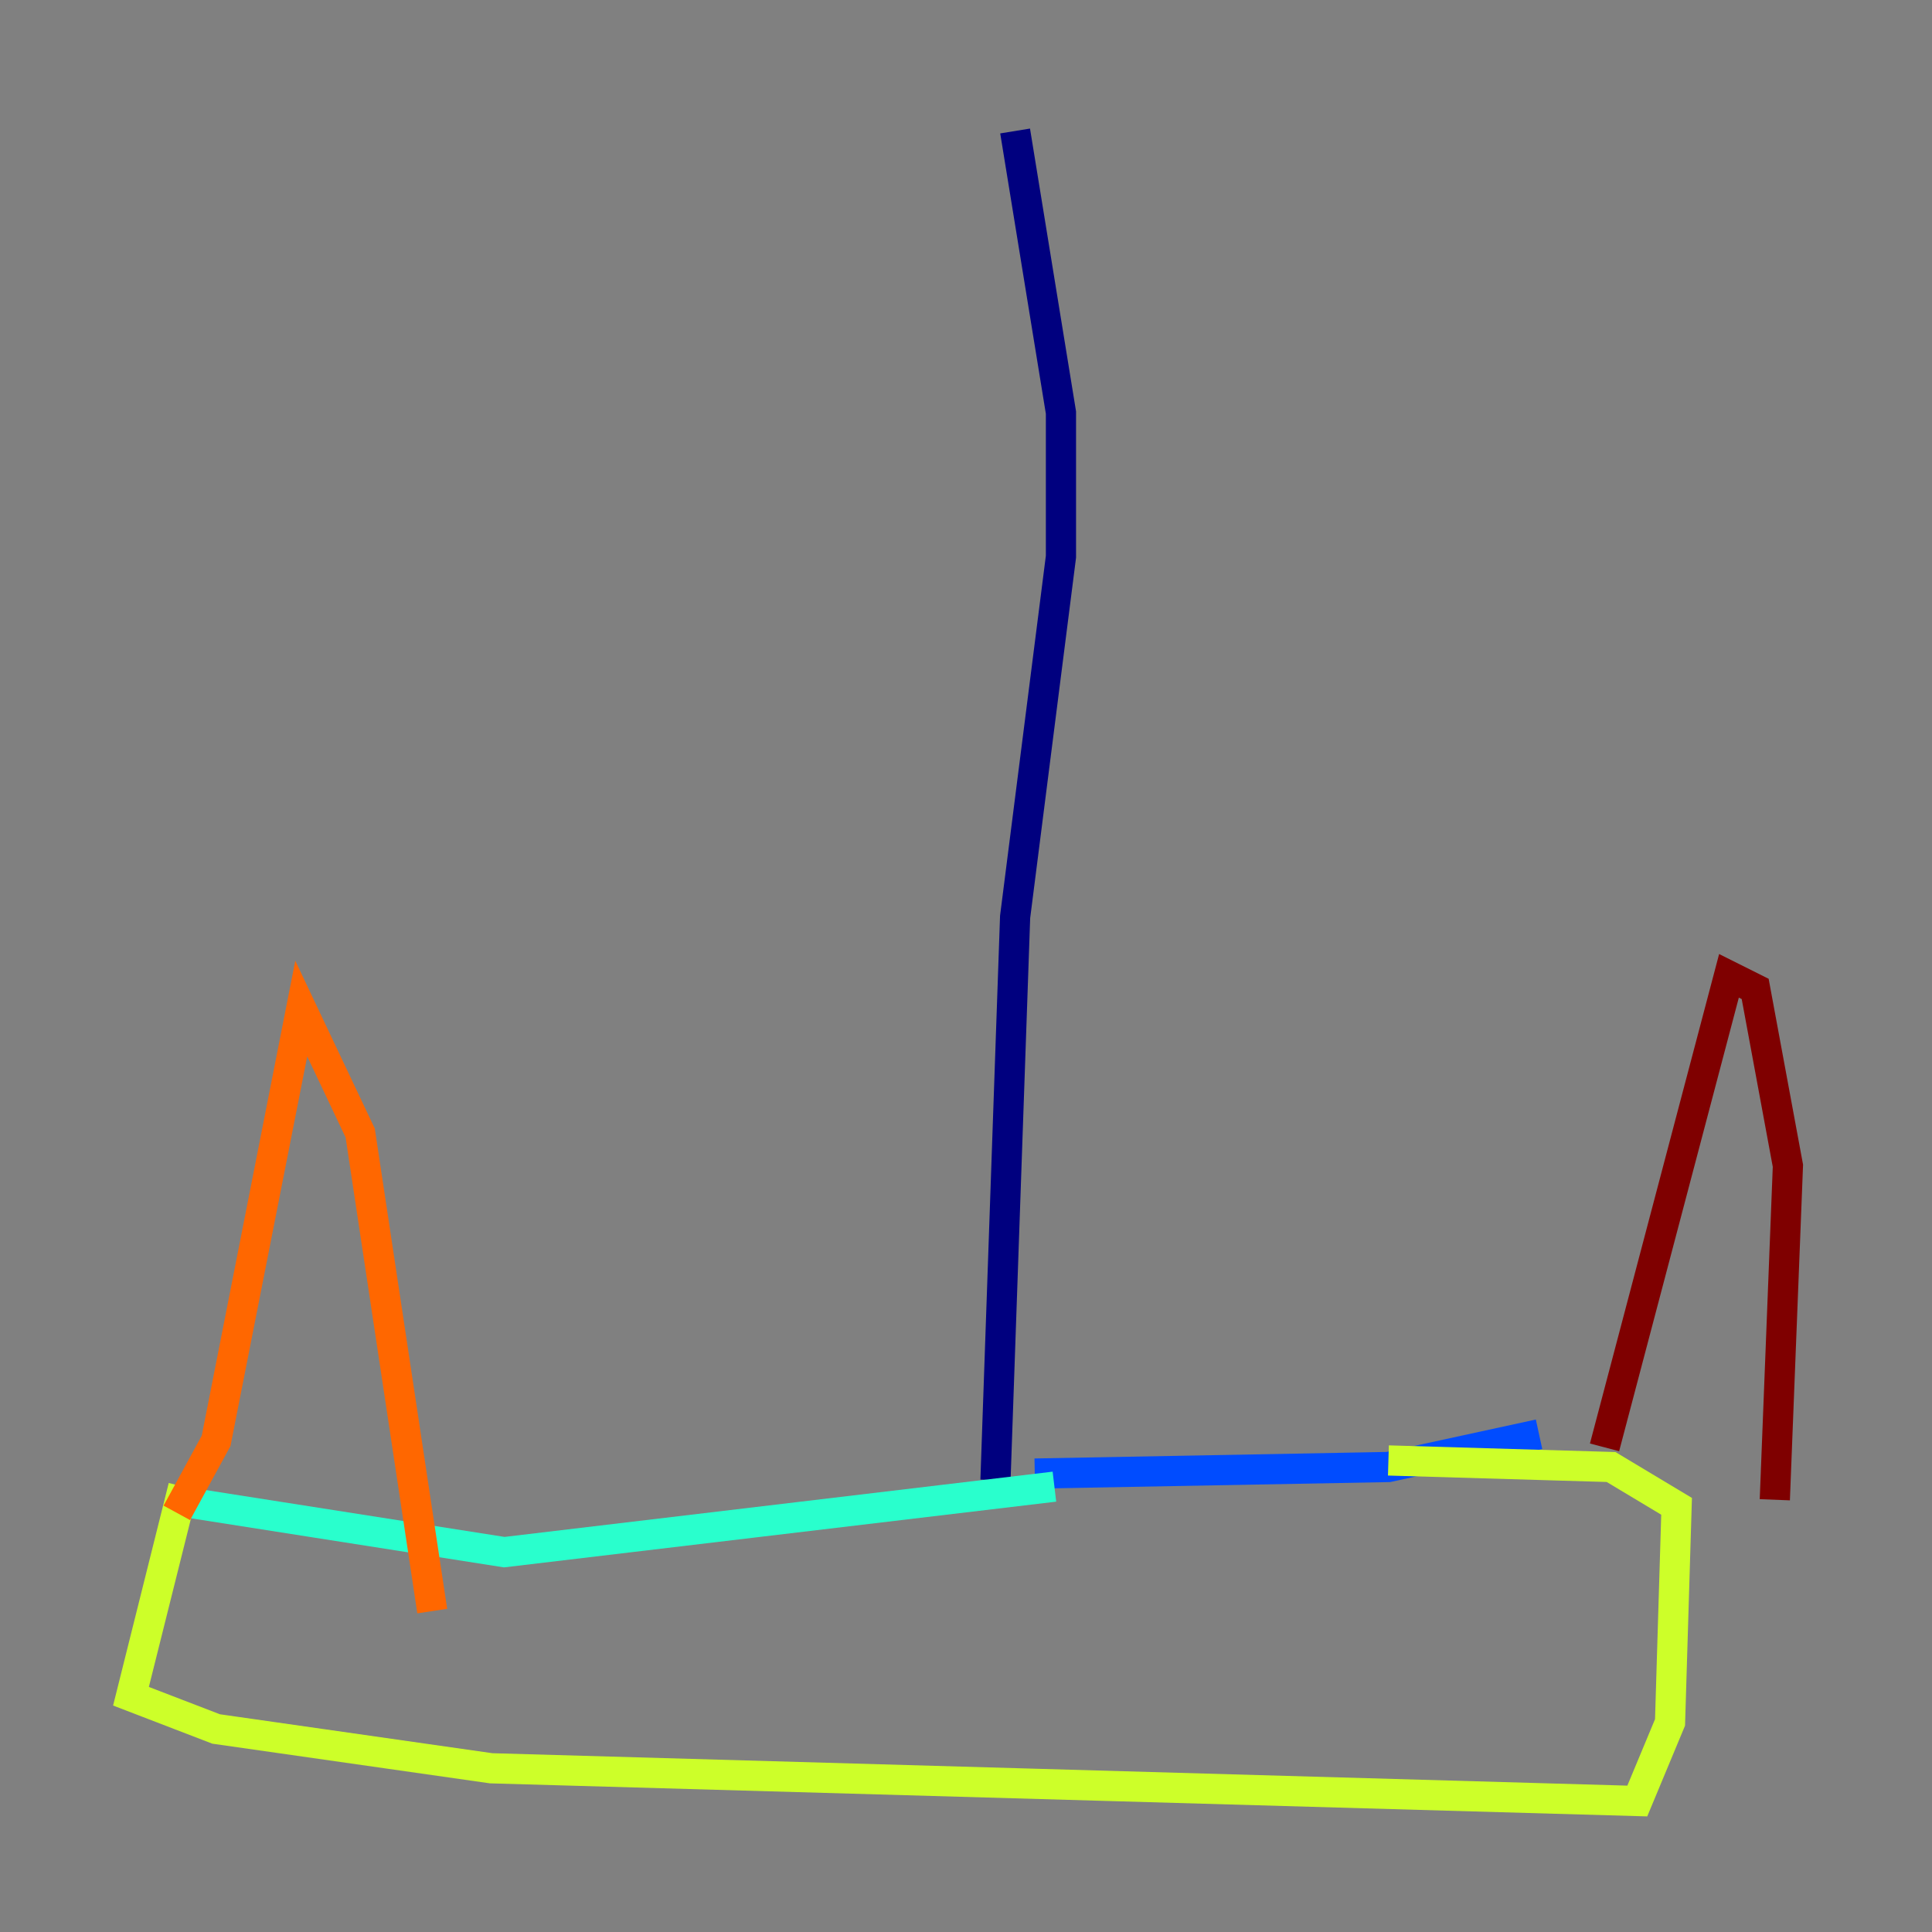 <?xml version="1.0" encoding="utf-8" ?>
<svg baseProfile="tiny" height="128" version="1.2" viewBox="0,0,128,128" width="128" xmlns="http://www.w3.org/2000/svg" xmlns:ev="http://www.w3.org/2001/xml-events" xmlns:xlink="http://www.w3.org/1999/xlink"><rect x="0" y="0" width="128" height="128" fill="#808080" stroke="none"/><defs /><polyline fill="none" points="67.254,8.678 70.291,27.336 70.291,36.881 67.254,60.746 65.953,98.061" stroke="#00007f" stroke-width="2" /><polyline fill="none" points="68.556,97.627 91.986,97.193 101.966,95.024" stroke="#004cff" stroke-width="2" /><polyline fill="none" points="69.858,98.495 33.41,102.834 11.281,99.363" stroke="#29ffcd" stroke-width="2" /><polyline fill="none" points="12.149,98.495 8.678,112.38 14.319,114.549 32.542,117.153 108.475,119.322 110.644,114.115 111.078,99.797 106.739,97.193 91.986,96.759" stroke="#cdff29" stroke-width="2" /><polyline fill="none" points="11.715,100.231 14.319,95.458 19.959,66.82 23.864,75.064 28.637,106.739" stroke="#ff6700" stroke-width="2" /><polyline fill="none" points="106.305,95.891 114.549,64.651 116.285,65.519 118.454,77.234 117.586,99.363" stroke="#7f0000" stroke-width="2" /></svg>